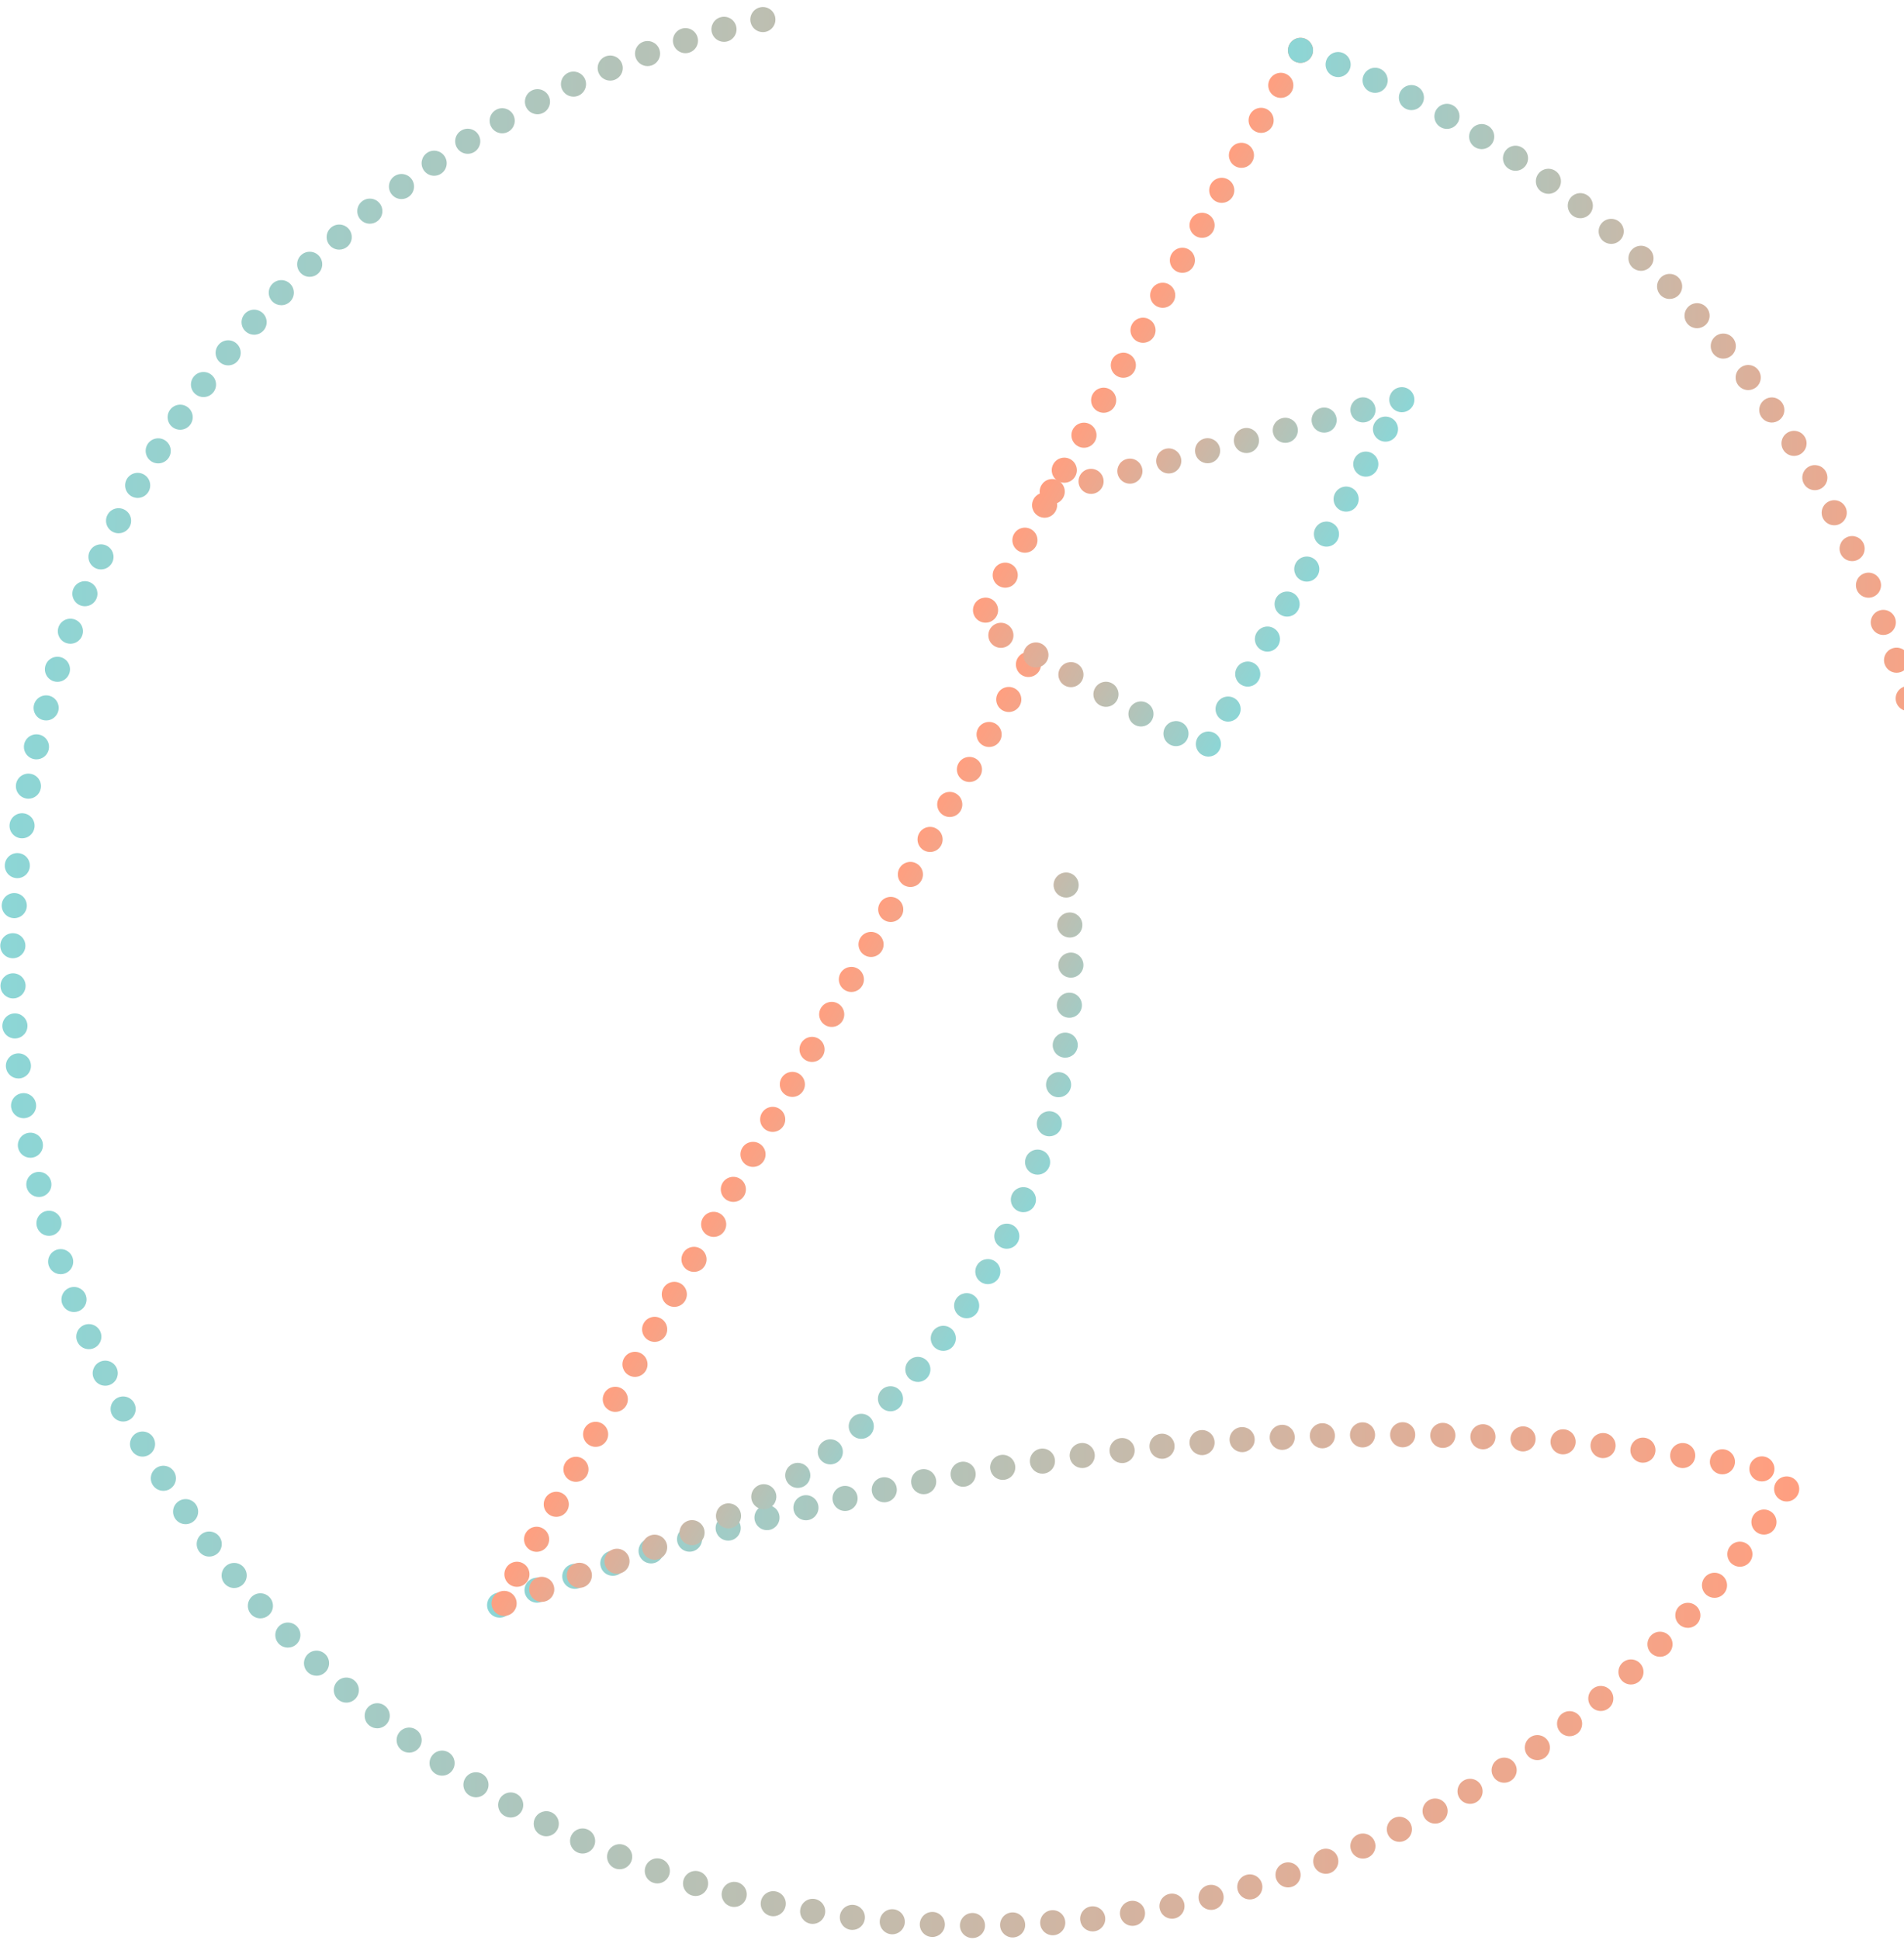 <svg width="219" height="223" viewBox="0 0 219 223" fill="none" xmlns="http://www.w3.org/2000/svg">
<g clip-path="url(#clip0_1233_2060)">
<path d="M56.143 185.104C55.826 184.375 56.161 183.524 56.891 183.207C57.625 182.892 58.474 183.227 58.791 183.957C59.109 184.686 58.774 185.537 58.043 185.854C57.856 185.935 57.659 185.972 57.469 185.972C56.911 185.972 56.38 185.649 56.143 185.104ZM60.423 183.328C60.14 182.581 60.515 181.75 61.26 181.468C62.005 181.182 62.839 181.557 63.122 182.301C63.405 183.045 63.033 183.879 62.285 184.161C62.117 184.225 61.944 184.257 61.774 184.257C61.191 184.257 60.642 183.902 60.423 183.328ZM64.754 181.704C64.488 180.954 64.881 180.13 65.635 179.864H65.632C66.385 179.599 67.211 179.991 67.477 180.741C67.742 181.491 67.35 182.316 66.599 182.581C66.44 182.639 66.275 182.665 66.117 182.665C65.522 182.665 64.965 182.295 64.754 181.704ZM69.12 180.176C68.868 179.42 69.276 178.604 70.032 178.353C70.786 178.102 71.606 178.509 71.857 179.264C72.108 180.02 71.701 180.836 70.945 181.087C70.791 181.139 70.638 181.162 70.488 181.162C69.882 181.162 69.319 180.781 69.117 180.176H69.12ZM73.511 178.731C73.275 177.97 73.696 177.162 74.456 176.923C75.215 176.683 76.026 177.107 76.266 177.866C76.503 178.627 76.081 179.435 75.319 179.674C75.175 179.72 75.03 179.74 74.886 179.74C74.274 179.74 73.702 179.345 73.509 178.731H73.511ZM77.929 177.361C77.704 176.597 78.14 175.795 78.902 175.567C79.668 175.342 80.47 175.778 80.695 176.542C80.924 177.303 80.488 178.108 79.722 178.333C79.587 178.373 79.448 178.393 79.312 178.393C78.689 178.393 78.114 177.987 77.929 177.361ZM82.365 176.063C82.151 175.296 82.601 174.5 83.369 174.287C84.137 174.073 84.934 174.52 85.148 175.287C85.362 176.055 84.911 176.851 84.146 177.064C84.013 177.099 83.883 177.116 83.756 177.116C83.124 177.116 82.543 176.701 82.365 176.063ZM86.823 174.835C86.621 174.065 87.083 173.277 87.853 173.076C88.624 172.874 89.416 173.335 89.618 174.105C89.817 174.875 89.358 175.662 88.587 175.864C88.463 175.896 88.341 175.913 88.22 175.913C87.579 175.913 86.993 175.484 86.823 174.835ZM91.298 173.678C91.108 172.905 91.581 172.124 92.358 171.933C93.132 171.743 93.911 172.216 94.102 172.989C94.293 173.762 93.819 174.543 93.045 174.734C92.93 174.763 92.814 174.777 92.699 174.777C92.052 174.777 91.46 174.336 91.298 173.678ZM95.791 172.588C95.612 171.812 96.097 171.039 96.874 170.861C97.654 170.682 98.427 171.169 98.606 171.945C98.783 172.721 98.297 173.494 97.521 173.672C97.414 173.696 97.304 173.71 97.197 173.71C96.539 173.71 95.944 173.257 95.791 172.588ZM100.301 171.57C100.134 170.791 100.631 170.024 101.41 169.86C102.19 169.693 102.958 170.189 103.122 170.967C103.29 171.746 102.793 172.513 102.014 172.678C101.913 172.701 101.812 172.712 101.71 172.712C101.043 172.712 100.446 172.248 100.301 171.57ZM104.823 170.618C104.67 169.837 105.178 169.078 105.961 168.926C106.743 168.77 107.503 169.277 107.656 170.062C107.812 170.84 107.301 171.599 106.518 171.755C106.426 171.772 106.33 171.781 106.238 171.781C105.562 171.781 104.959 171.305 104.823 170.618ZM109.362 169.739C109.218 168.954 109.738 168.205 110.523 168.063C111.308 167.919 112.059 168.441 112.201 169.223C112.345 170.007 111.822 170.757 111.04 170.898C110.95 170.915 110.867 170.924 110.78 170.924C110.096 170.924 109.486 170.434 109.362 169.739ZM202.385 170.287C201.602 170.137 201.088 169.381 201.239 168.6C201.386 167.818 202.145 167.305 202.928 167.455C203.71 167.605 204.224 168.36 204.074 169.142C203.941 169.831 203.335 170.313 202.656 170.313C202.567 170.313 202.477 170.304 202.385 170.287ZM113.91 168.928C113.78 168.141 114.314 167.4 115.1 167.27C115.888 167.14 116.63 167.671 116.76 168.458C116.89 169.243 116.359 169.984 115.57 170.114C115.492 170.128 115.412 170.134 115.334 170.134C114.641 170.134 114.028 169.632 113.91 168.928ZM197.872 169.476C197.086 169.344 196.558 168.6 196.691 167.815C196.824 167.028 197.569 166.5 198.354 166.633C199.139 166.765 199.671 167.509 199.538 168.294C199.419 168.998 198.807 169.497 198.114 169.497C198.036 169.497 197.955 169.488 197.875 169.476H197.872ZM118.472 168.19C118.357 167.4 118.9 166.667 119.688 166.549C120.476 166.431 121.212 166.976 121.328 167.763C121.446 168.551 120.903 169.286 120.115 169.401C120.043 169.413 119.971 169.419 119.902 169.419C119.197 169.419 118.579 168.905 118.472 168.19ZM193.338 168.761C192.547 168.646 192.002 167.916 192.117 167.126C192.233 166.339 192.966 165.794 193.754 165.909C194.545 166.024 195.091 166.757 194.976 167.544C194.869 168.262 194.251 168.778 193.549 168.778C193.477 168.778 193.408 168.773 193.336 168.761H193.338ZM123.046 167.521C122.942 166.731 123.496 166.007 124.288 165.903C125.079 165.796 125.803 166.353 125.91 167.14C126.014 167.931 125.457 168.654 124.669 168.761C124.602 168.77 124.539 168.773 124.475 168.773C123.765 168.773 123.144 168.245 123.046 167.521ZM127.628 166.927C127.539 166.137 128.105 165.422 128.896 165.329C129.69 165.237 130.406 165.802 130.499 166.595C130.591 167.385 130.022 168.101 129.231 168.193C129.173 168.199 129.118 168.202 129.063 168.202C128.339 168.202 127.715 167.662 127.628 166.927ZM188.794 168.147C188.002 168.049 187.442 167.328 187.54 166.538C187.639 165.747 188.36 165.185 189.152 165.286C189.943 165.384 190.506 166.105 190.405 166.895C190.315 167.625 189.692 168.158 188.975 168.158C188.915 168.158 188.854 168.153 188.794 168.147ZM132.222 166.408C132.141 165.615 132.722 164.908 133.516 164.83C134.31 164.752 135.015 165.329 135.095 166.122C135.173 166.915 134.596 167.622 133.802 167.7C133.753 167.706 133.704 167.708 133.657 167.708C132.924 167.708 132.295 167.152 132.222 166.408ZM184.234 167.625C183.443 167.541 182.866 166.835 182.949 166.042C183.03 165.248 183.74 164.675 184.535 164.755C185.329 164.839 185.903 165.548 185.822 166.339C185.744 167.083 185.115 167.633 184.384 167.633C184.335 167.633 184.286 167.631 184.234 167.625ZM136.822 165.964C136.756 165.171 137.348 164.476 138.142 164.409C138.936 164.343 139.634 164.934 139.701 165.727C139.764 166.52 139.175 167.218 138.381 167.282C138.341 167.287 138.3 167.287 138.26 167.287C137.515 167.287 136.886 166.716 136.822 165.964ZM179.666 167.198C178.872 167.132 178.283 166.434 178.35 165.641C178.416 164.845 179.112 164.256 179.909 164.323C180.706 164.389 181.295 165.087 181.228 165.88C181.165 166.633 180.535 167.201 179.79 167.201C179.75 167.201 179.71 167.201 179.669 167.198H179.666ZM141.428 165.597C141.376 164.804 141.979 164.118 142.776 164.066C143.573 164.011 144.26 164.614 144.312 165.41C144.364 166.203 143.764 166.889 142.967 166.941C142.935 166.941 142.903 166.941 142.871 166.941C142.115 166.941 141.482 166.359 141.43 165.595L141.428 165.597ZM175.09 166.861C174.296 166.812 173.689 166.125 173.741 165.332C173.79 164.536 174.478 163.933 175.272 163.982C176.069 164.034 176.672 164.718 176.623 165.514C176.574 166.278 175.939 166.863 175.182 166.863C175.15 166.863 175.121 166.863 175.09 166.861ZM146.042 165.312C146.001 164.516 146.616 163.838 147.413 163.801C148.21 163.763 148.886 164.378 148.923 165.173C148.964 165.967 148.349 166.644 147.552 166.682C147.529 166.685 147.506 166.685 147.483 166.685C146.717 166.685 146.079 166.082 146.042 165.312ZM170.507 166.615C169.71 166.581 169.092 165.906 169.127 165.113C169.162 164.317 169.837 163.7 170.634 163.734C171.431 163.769 172.046 164.441 172.012 165.24C171.98 166.013 171.339 166.618 170.571 166.618C170.551 166.618 170.527 166.615 170.507 166.615ZM150.656 165.104C150.633 164.308 151.259 163.642 152.056 163.619C152.853 163.596 153.52 164.219 153.543 165.015C153.566 165.811 152.943 166.477 152.146 166.503H152.1C151.323 166.503 150.682 165.886 150.656 165.104ZM165.919 166.46C165.122 166.44 164.493 165.776 164.513 164.98C164.533 164.184 165.194 163.556 165.991 163.576C166.788 163.596 167.418 164.256 167.397 165.052C167.377 165.837 166.736 166.46 165.954 166.46H165.919ZM155.276 164.98C155.267 164.181 155.905 163.53 156.702 163.518C157.499 163.509 158.155 164.147 158.163 164.943C158.172 165.739 157.534 166.393 156.737 166.402H156.72C155.931 166.402 155.287 165.77 155.276 164.98ZM161.328 166.388C160.531 166.385 159.89 165.733 159.893 164.937C159.899 164.141 160.548 163.498 161.345 163.504C162.142 163.509 162.786 164.158 162.78 164.954C162.78 165.747 162.131 166.388 161.337 166.388H161.328Z" fill="url(#paint0_linear_1233_2060)"/>
<path d="M56.633 184.839C56.353 184.092 56.732 183.262 57.479 182.985C58.227 182.705 59.059 183.083 59.336 183.83C59.616 184.577 59.238 185.407 58.49 185.684C58.322 185.748 58.152 185.776 57.985 185.776C57.399 185.776 56.85 185.419 56.633 184.839ZM60.959 183.224C60.682 182.477 61.06 181.647 61.808 181.37C62.556 181.09 63.387 181.471 63.664 182.215C63.944 182.962 63.566 183.792 62.818 184.069C62.651 184.133 62.48 184.161 62.313 184.161C61.727 184.161 61.175 183.804 60.959 183.224ZM65.287 181.609C65.01 180.862 65.388 180.032 66.136 179.755C66.881 179.475 67.713 179.853 67.993 180.6C68.273 181.347 67.892 182.177 67.147 182.454C66.979 182.518 66.809 182.546 66.641 182.546C66.055 182.546 65.504 182.189 65.287 181.609ZM58.75 182.244C58.057 181.854 57.809 180.975 58.198 180.28C58.591 179.587 59.472 179.339 60.165 179.729C60.861 180.118 61.109 180.998 60.716 181.693C60.451 182.163 59.963 182.428 59.457 182.428C59.218 182.428 58.975 182.37 58.75 182.244ZM69.615 179.994C69.335 179.247 69.716 178.417 70.462 178.14C71.209 177.86 72.041 178.238 72.321 178.985C72.598 179.732 72.22 180.562 71.472 180.839C71.308 180.903 71.137 180.931 70.967 180.931C70.383 180.931 69.832 180.574 69.615 179.994ZM73.944 178.379C73.664 177.632 74.042 176.802 74.79 176.525C75.538 176.245 76.369 176.623 76.649 177.37C76.927 178.117 76.548 178.947 75.8 179.227C75.636 179.288 75.465 179.316 75.295 179.316C74.712 179.316 74.16 178.959 73.944 178.379ZM61.014 178.22C60.318 177.831 60.072 176.952 60.462 176.257C60.852 175.564 61.733 175.316 62.428 175.706C63.124 176.095 63.37 176.975 62.98 177.67C62.714 178.14 62.224 178.405 61.718 178.405C61.481 178.405 61.239 178.347 61.014 178.22ZM78.269 176.761C77.96 176.029 78.304 175.184 79.04 174.872C79.773 174.564 80.62 174.907 80.931 175.639C81.24 176.375 80.897 177.22 80.163 177.528C79.978 177.606 79.788 177.644 79.6 177.644C79.037 177.644 78.503 177.312 78.269 176.761ZM82.502 174.915C82.147 174.203 82.433 173.338 83.146 172.98C83.859 172.626 84.728 172.914 85.084 173.623C85.442 174.336 85.153 175.204 84.44 175.559C84.232 175.662 84.012 175.711 83.796 175.711C83.264 175.711 82.756 175.42 82.502 174.915ZM63.277 174.197C62.582 173.808 62.333 172.928 62.726 172.233C63.116 171.541 63.996 171.293 64.692 171.683C65.388 172.075 65.634 172.952 65.244 173.647C64.978 174.117 64.487 174.382 63.982 174.382C63.742 174.382 63.5 174.324 63.277 174.197ZM86.608 172.802C86.204 172.112 86.438 171.23 87.125 170.826C87.812 170.425 88.696 170.656 89.1 171.345C89.501 172.032 89.27 172.914 88.583 173.318C88.352 173.45 88.104 173.514 87.856 173.514C87.359 173.514 86.877 173.257 86.608 172.802ZM90.567 170.422C90.119 169.765 90.293 168.868 90.954 168.421C91.615 167.977 92.513 168.15 92.961 168.81C93.405 169.471 93.232 170.365 92.571 170.812C92.323 170.979 92.042 171.057 91.765 171.057C91.3 171.057 90.844 170.835 90.567 170.422ZM65.541 170.174C64.845 169.785 64.597 168.905 64.99 168.21C65.379 167.518 66.26 167.27 66.953 167.662C67.649 168.052 67.897 168.928 67.508 169.623C67.242 170.096 66.751 170.359 66.246 170.359C66.006 170.359 65.763 170.301 65.541 170.174ZM94.361 167.795C93.876 167.166 93.991 166.261 94.621 165.773C95.25 165.283 96.157 165.398 96.645 166.03C97.133 166.659 97.017 167.564 96.388 168.052C96.125 168.256 95.813 168.354 95.504 168.354C95.074 168.354 94.647 168.161 94.361 167.795ZM67.802 166.151C67.109 165.762 66.861 164.882 67.251 164.187C67.64 163.495 68.521 163.247 69.217 163.639C69.913 164.029 70.158 164.905 69.769 165.6C69.503 166.073 69.015 166.336 68.51 166.336C68.27 166.336 68.027 166.278 67.802 166.151ZM97.982 164.925C97.454 164.329 97.511 163.417 98.109 162.892C98.707 162.365 99.616 162.419 100.145 163.019C100.673 163.616 100.618 164.528 100.018 165.052C99.746 165.295 99.403 165.413 99.065 165.413C98.663 165.413 98.268 165.249 97.982 164.925ZM70.066 162.128C69.37 161.739 69.125 160.859 69.514 160.164C69.904 159.472 70.785 159.224 71.481 159.616C72.177 160.005 72.422 160.885 72.032 161.577C71.767 162.05 71.279 162.316 70.773 162.316C70.534 162.316 70.291 162.255 70.066 162.128ZM101.406 161.831C100.843 161.269 100.84 160.354 101.401 159.792C101.964 159.227 102.879 159.224 103.442 159.786C104.008 160.346 104.011 161.26 103.448 161.825C103.168 162.108 102.795 162.249 102.426 162.249C102.056 162.249 101.689 162.111 101.406 161.831ZM104.626 158.52C104.025 157.995 103.962 157.084 104.487 156.484C105.013 155.884 105.922 155.824 106.523 156.346C107.124 156.871 107.187 157.782 106.662 158.382C106.376 158.708 105.977 158.875 105.573 158.875C105.238 158.875 104.897 158.757 104.626 158.52ZM72.33 158.108C71.634 157.716 71.385 156.836 71.778 156.144C72.168 155.449 73.049 155.201 73.742 155.593C74.438 155.982 74.686 156.862 74.296 157.557C74.03 158.027 73.54 158.292 73.034 158.292C72.794 158.292 72.552 158.232 72.33 158.108ZM107.62 155.005C106.988 154.523 106.867 153.618 107.352 152.986C107.837 152.352 108.743 152.233 109.376 152.715C110.008 153.199 110.129 154.105 109.644 154.737C109.361 155.109 108.931 155.302 108.498 155.302C108.192 155.302 107.883 155.207 107.62 155.005ZM74.591 154.085C73.897 153.693 73.649 152.816 74.039 152.121C74.432 151.426 75.312 151.178 76.005 151.57C76.701 151.959 76.95 152.839 76.557 153.534C76.291 154.004 75.803 154.269 75.298 154.269C75.058 154.269 74.816 154.209 74.591 154.085ZM110.384 151.308C109.722 150.863 109.543 149.969 109.985 149.306C110.427 148.646 111.322 148.464 111.986 148.908C112.65 149.349 112.829 150.246 112.387 150.907C112.107 151.325 111.651 151.55 111.183 151.55C110.909 151.55 110.629 151.472 110.384 151.308ZM76.854 150.062C76.158 149.669 75.913 148.793 76.303 148.098C76.693 147.403 77.573 147.158 78.269 147.547C78.965 147.936 79.21 148.816 78.821 149.511C78.555 149.981 78.064 150.246 77.562 150.246C77.322 150.246 77.079 150.186 76.854 150.062ZM112.901 147.437C112.211 147.039 111.975 146.157 112.373 145.468C112.771 144.778 113.655 144.542 114.345 144.94C115.035 145.338 115.272 146.217 114.874 146.91C114.605 147.371 114.12 147.631 113.62 147.631C113.378 147.631 113.13 147.567 112.901 147.437ZM79.118 146.039C78.422 145.649 78.174 144.77 78.567 144.075C78.956 143.38 79.837 143.134 80.533 143.524C81.226 143.913 81.474 144.793 81.084 145.488C80.819 145.958 80.328 146.223 79.823 146.223C79.583 146.223 79.34 146.163 79.118 146.039ZM115.162 143.411C114.449 143.059 114.155 142.194 114.507 141.479C114.862 140.767 115.728 140.473 116.441 140.827C117.158 141.179 117.449 142.044 117.097 142.757C116.846 143.264 116.335 143.561 115.8 143.561C115.587 143.561 115.367 143.512 115.162 143.411ZM81.382 142.015C80.686 141.626 80.438 140.747 80.828 140.052C81.22 139.356 82.101 139.111 82.794 139.501C83.49 139.89 83.738 140.77 83.345 141.465C83.083 141.935 82.592 142.2 82.086 142.2C81.847 142.2 81.604 142.139 81.382 142.015ZM117.158 139.25C116.421 138.944 116.072 138.099 116.378 137.364C116.684 136.628 117.53 136.282 118.266 136.588C119.003 136.894 119.352 137.736 119.046 138.471C118.815 139.028 118.278 139.359 117.712 139.359C117.527 139.359 117.339 139.325 117.158 139.25ZM83.643 137.992C82.947 137.603 82.701 136.723 83.091 136.028C83.481 135.333 84.362 135.088 85.058 135.478C85.754 135.867 85.999 136.747 85.609 137.442C85.344 137.912 84.856 138.177 84.35 138.177C84.111 138.177 83.868 138.116 83.643 137.992ZM118.878 134.967C118.125 134.71 117.723 133.891 117.98 133.139C118.237 132.383 119.057 131.982 119.814 132.239C120.568 132.496 120.969 133.315 120.712 134.07C120.507 134.667 119.947 135.045 119.346 135.045C119.19 135.045 119.034 135.022 118.878 134.967ZM85.906 133.969C85.211 133.58 84.962 132.7 85.355 132.005C85.745 131.31 86.626 131.065 87.321 131.454C88.017 131.844 88.263 132.723 87.873 133.418C87.607 133.889 87.116 134.154 86.611 134.154C86.371 134.154 86.129 134.096 85.906 133.969ZM120.319 130.584C119.551 130.376 119.095 129.583 119.303 128.816C119.511 128.046 120.305 127.593 121.073 127.801C121.844 128.008 122.3 128.798 122.089 129.568C121.916 130.212 121.333 130.633 120.698 130.633C120.573 130.633 120.446 130.618 120.319 130.584ZM88.17 129.946C87.474 129.557 87.226 128.677 87.619 127.982C88.009 127.287 88.889 127.042 89.582 127.431C90.278 127.821 90.526 128.7 90.137 129.395C89.871 129.865 89.38 130.131 88.875 130.131C88.635 130.131 88.393 130.073 88.17 129.946ZM121.471 126.116C120.692 125.958 120.187 125.196 120.345 124.415C120.501 123.636 121.264 123.131 122.046 123.287C122.826 123.446 123.331 124.207 123.175 124.989C123.036 125.672 122.433 126.145 121.76 126.145C121.665 126.145 121.57 126.134 121.471 126.116ZM90.431 125.923C89.738 125.534 89.49 124.654 89.88 123.959C90.272 123.267 91.15 123.019 91.846 123.408C92.542 123.801 92.787 124.677 92.397 125.372C92.132 125.842 91.641 126.108 91.139 126.108C90.899 126.108 90.656 126.05 90.431 125.923ZM92.695 121.9C91.999 121.511 91.754 120.631 92.143 119.936C92.533 119.244 93.414 118.996 94.11 119.385C94.806 119.777 95.051 120.654 94.661 121.349C94.396 121.822 93.905 122.085 93.4 122.085C93.16 122.085 92.917 122.027 92.695 121.9ZM122.335 121.583C121.544 121.476 120.989 120.749 121.096 119.959C121.203 119.169 121.931 118.618 122.719 118.725C123.51 118.831 124.061 119.558 123.955 120.346C123.856 121.069 123.239 121.594 122.525 121.594C122.462 121.594 122.395 121.591 122.332 121.583H122.335ZM94.959 117.877C94.263 117.488 94.014 116.608 94.407 115.913C94.797 115.221 95.678 114.973 96.371 115.362C97.067 115.754 97.315 116.631 96.925 117.326C96.659 117.799 96.169 118.061 95.663 118.061C95.424 118.061 95.181 118.004 94.959 117.877ZM122.901 117.003C122.104 116.945 121.503 116.256 121.561 115.463C121.616 114.667 122.306 114.07 123.103 114.125C123.897 114.183 124.497 114.869 124.44 115.665C124.388 116.426 123.753 117.006 123.002 117.006C122.967 117.006 122.932 117.006 122.901 117.003ZM97.22 113.854C96.527 113.464 96.278 112.585 96.668 111.89C97.061 111.198 97.939 110.95 98.635 111.342C99.33 111.731 99.576 112.611 99.186 113.303C98.92 113.776 98.432 114.041 97.927 114.041C97.687 114.041 97.445 113.981 97.22 113.854ZM123.166 112.395C122.369 112.395 121.726 111.743 121.731 110.947C121.734 110.151 122.387 109.508 123.184 109.511C123.981 109.516 124.622 110.165 124.619 110.961C124.613 111.754 123.969 112.395 123.175 112.395H123.166ZM99.483 109.834C98.787 109.441 98.542 108.562 98.932 107.87C99.322 107.175 100.202 106.927 100.898 107.319C101.594 107.708 101.84 108.588 101.45 109.28C101.184 109.753 100.693 110.018 100.188 110.018C99.948 110.018 99.706 109.958 99.483 109.834ZM121.607 106.428C121.561 105.632 122.167 104.948 122.964 104.902C123.761 104.853 124.443 105.462 124.492 106.255C124.538 107.051 123.932 107.734 123.135 107.78C123.106 107.783 123.077 107.783 123.048 107.783C122.291 107.783 121.653 107.192 121.607 106.428ZM101.747 105.81C101.051 105.418 100.803 104.539 101.196 103.847C101.585 103.151 102.466 102.903 103.162 103.296C103.855 103.685 104.103 104.565 103.714 105.257C103.448 105.73 102.957 105.995 102.452 105.995C102.212 105.995 101.969 105.934 101.747 105.81ZM121.194 101.926C121.096 101.136 121.656 100.415 122.447 100.317C123.239 100.219 123.96 100.778 124.059 101.568C124.157 102.358 123.597 103.079 122.805 103.177C122.745 103.186 122.684 103.189 122.624 103.189C121.907 103.189 121.284 102.655 121.194 101.926ZM104.008 101.787C103.315 101.395 103.067 100.516 103.457 99.823C103.849 99.128 104.73 98.88 105.423 99.273C106.119 99.662 106.364 100.542 105.974 101.234C105.709 101.707 105.221 101.972 104.715 101.972C104.476 101.972 104.233 101.911 104.008 101.787ZM106.272 97.764C105.576 97.372 105.33 96.493 105.72 95.8C106.11 95.105 106.991 94.857 107.687 95.249C108.383 95.639 108.628 96.518 108.238 97.211C107.973 97.683 107.482 97.949 106.979 97.949C106.74 97.949 106.497 97.888 106.272 97.764ZM108.536 93.741C107.84 93.349 107.594 92.469 107.984 91.777C108.374 91.082 109.255 90.834 109.95 91.226C110.643 91.616 110.892 92.495 110.502 93.19C110.236 93.66 109.745 93.926 109.24 93.926C109 93.926 108.758 93.865 108.536 93.741ZM110.799 89.718C110.103 89.326 109.855 88.449 110.248 87.754C110.638 87.059 111.518 86.814 112.211 87.203C112.907 87.593 113.156 88.472 112.766 89.167C112.5 89.637 112.009 89.903 111.504 89.903C111.264 89.903 111.022 89.842 110.799 89.718ZM113.06 85.695C112.367 85.303 112.119 84.426 112.509 83.731C112.901 83.036 113.779 82.791 114.475 83.18C115.171 83.57 115.416 84.449 115.027 85.144C114.761 85.614 114.27 85.88 113.768 85.88C113.528 85.88 113.285 85.819 113.06 85.695ZM115.324 81.672C114.628 81.283 114.383 80.403 114.773 79.708C115.162 79.013 116.043 78.768 116.739 79.157C117.435 79.546 117.68 80.426 117.29 81.121C117.025 81.591 116.534 81.856 116.029 81.856C115.789 81.856 115.546 81.796 115.324 81.672ZM117.588 77.649C116.892 77.26 116.644 76.38 117.036 75.685C117.426 74.99 118.307 74.745 119 75.134C119.696 75.526 119.944 76.403 119.554 77.098C119.288 77.568 118.798 77.833 118.292 77.833C118.053 77.833 117.81 77.776 117.588 77.649Z" fill="url(#paint1_linear_1233_2060)"/>
<path d="M138.286 86.797C137.59 86.407 137.344 85.528 137.734 84.833C138.124 84.138 139.005 83.892 139.7 84.282C140.396 84.671 140.642 85.551 140.252 86.246C139.986 86.716 139.495 86.981 138.993 86.981C138.753 86.981 138.511 86.924 138.286 86.797ZM134.555 85.597C133.862 85.208 133.614 84.328 134.004 83.633C134.396 82.938 135.277 82.693 135.97 83.082C136.666 83.471 136.911 84.351 136.521 85.046C136.256 85.516 135.768 85.781 135.262 85.781C135.023 85.781 134.78 85.721 134.555 85.597ZM130.527 83.336C129.834 82.947 129.586 82.067 129.975 81.375C130.368 80.68 131.249 80.432 131.942 80.824C132.638 81.213 132.883 82.093 132.493 82.785C132.231 83.258 131.74 83.52 131.234 83.52C130.995 83.52 130.752 83.463 130.527 83.336ZM140.549 82.773C139.854 82.384 139.608 81.505 139.998 80.809C140.388 80.117 141.268 79.869 141.964 80.259C142.657 80.651 142.906 81.528 142.516 82.223C142.25 82.693 141.759 82.958 141.254 82.958C141.014 82.958 140.772 82.9 140.549 82.773ZM126.499 81.075C125.806 80.686 125.558 79.806 125.95 79.114C126.34 78.419 127.221 78.171 127.914 78.563C128.61 78.952 128.858 79.832 128.468 80.527C128.203 80.997 127.712 81.262 127.206 81.262C126.967 81.262 126.724 81.202 126.499 81.075ZM122.474 78.817C121.778 78.427 121.53 77.548 121.922 76.853C122.312 76.158 123.193 75.913 123.886 76.302C124.582 76.691 124.83 77.571 124.437 78.266C124.175 78.736 123.684 79.001 123.178 79.001C122.939 79.001 122.696 78.941 122.474 78.817ZM142.813 78.75C142.117 78.361 141.869 77.481 142.259 76.786C142.651 76.094 143.532 75.846 144.225 76.236C144.921 76.628 145.169 77.504 144.777 78.2C144.514 78.67 144.023 78.935 143.518 78.935C143.278 78.935 143.036 78.877 142.813 78.75ZM118.446 76.556C117.75 76.166 117.502 75.287 117.894 74.592C118.284 73.9 119.165 73.652 119.858 74.041C120.554 74.433 120.802 75.31 120.409 76.005C120.147 76.478 119.656 76.74 119.15 76.74C118.911 76.74 118.668 76.683 118.446 76.556ZM145.074 74.727C144.378 74.338 144.133 73.458 144.523 72.763C144.915 72.071 145.793 71.823 146.489 72.213C147.185 72.605 147.43 73.484 147.04 74.177C146.775 74.647 146.287 74.912 145.781 74.912C145.542 74.912 145.299 74.854 145.074 74.727ZM114.418 74.295C113.722 73.905 113.474 73.026 113.866 72.334C114.256 71.639 115.137 71.391 115.833 71.783C116.526 72.172 116.774 73.052 116.384 73.747C116.119 74.217 115.628 74.482 115.122 74.482C114.883 74.482 114.64 74.422 114.418 74.295ZM112.651 71.402C111.955 71.013 111.709 70.133 112.099 69.438C112.492 68.743 113.37 68.498 114.066 68.887C114.761 69.279 115.01 70.159 114.617 70.851C114.351 71.321 113.863 71.587 113.358 71.587C113.118 71.587 112.876 71.529 112.651 71.402ZM147.338 70.704C146.642 70.315 146.397 69.435 146.786 68.743C147.176 68.048 148.057 67.8 148.753 68.189C149.449 68.582 149.694 69.461 149.304 70.153C149.039 70.626 148.548 70.889 148.042 70.889C147.803 70.889 147.56 70.831 147.338 70.704ZM114.914 67.379C114.221 66.99 113.973 66.11 114.366 65.415C114.756 64.723 115.636 64.475 116.329 64.867C117.025 65.256 117.274 66.136 116.881 66.828C116.618 67.301 116.127 67.567 115.622 67.567C115.382 67.567 115.14 67.506 114.914 67.379ZM149.602 66.681C148.906 66.292 148.657 65.412 149.05 64.72C149.44 64.025 150.321 63.777 151.014 64.166C151.709 64.558 151.958 65.435 151.565 66.13C151.302 66.603 150.811 66.866 150.306 66.866C150.066 66.866 149.824 66.808 149.602 66.681ZM117.178 63.359C116.485 62.967 116.237 62.087 116.63 61.395C117.019 60.7 117.9 60.455 118.593 60.844C119.289 61.233 119.537 62.113 119.145 62.808C118.882 63.278 118.391 63.543 117.886 63.543C117.646 63.543 117.403 63.483 117.178 63.359ZM151.862 62.658C151.17 62.269 150.921 61.389 151.311 60.694C151.704 60.002 152.584 59.754 153.277 60.146C153.973 60.535 154.222 61.415 153.829 62.11C153.566 62.58 153.075 62.846 152.57 62.846C152.33 62.846 152.088 62.785 151.862 62.658ZM119.445 59.336C118.749 58.946 118.501 58.067 118.893 57.372C119.283 56.677 120.164 56.432 120.86 56.821C121.553 57.21 121.801 58.09 121.408 58.785C121.146 59.255 120.655 59.52 120.149 59.52C119.91 59.52 119.667 59.46 119.445 59.336ZM154.126 58.638C153.43 58.246 153.185 57.369 153.575 56.674C153.965 55.979 154.845 55.731 155.541 56.123C156.237 56.512 156.482 57.392 156.093 58.087C155.827 58.557 155.336 58.822 154.831 58.822C154.594 58.822 154.349 58.762 154.126 58.638ZM121.709 55.313C121.013 54.923 120.767 54.044 121.157 53.349C121.547 52.657 122.428 52.408 123.124 52.798C123.819 53.19 124.065 54.07 123.675 54.762C123.409 55.235 122.919 55.497 122.413 55.497C122.174 55.497 121.931 55.44 121.709 55.313ZM156.39 54.615C155.694 54.222 155.446 53.346 155.839 52.651C156.228 51.956 157.109 51.711 157.802 52.1C158.498 52.489 158.746 53.369 158.356 54.061C158.091 54.534 157.6 54.799 157.095 54.799C156.855 54.799 156.612 54.739 156.39 54.615ZM123.972 51.289C123.277 50.9 123.031 50.021 123.421 49.328C123.811 48.633 124.691 48.385 125.387 48.778C126.083 49.167 126.329 50.047 125.939 50.742C125.673 51.212 125.182 51.477 124.68 51.477C124.44 51.477 124.195 51.416 123.972 51.289ZM158.651 50.592C157.958 50.199 157.71 49.32 158.102 48.628C158.492 47.933 159.373 47.685 160.066 48.077C160.762 48.466 161.01 49.346 160.617 50.041C160.352 50.511 159.864 50.776 159.358 50.776C159.119 50.776 158.876 50.716 158.651 50.592ZM126.236 47.269C125.54 46.877 125.295 46 125.685 45.305C126.075 44.61 126.955 44.365 127.651 44.755C128.347 45.147 128.592 46.023 128.203 46.718C127.937 47.189 127.446 47.454 126.944 47.454C126.704 47.454 126.459 47.393 126.236 47.269ZM128.5 43.246C127.804 42.857 127.559 41.977 127.948 41.282C128.341 40.59 129.219 40.342 129.915 40.734C130.611 41.124 130.856 42.003 130.466 42.695C130.201 43.168 129.71 43.431 129.205 43.431C128.965 43.431 128.722 43.373 128.5 43.246ZM130.764 39.226C130.071 38.834 129.822 37.954 130.212 37.262C130.605 36.567 131.486 36.319 132.179 36.711C132.875 37.1 133.12 37.98 132.73 38.675C132.464 39.145 131.974 39.411 131.471 39.411C131.232 39.411 130.989 39.35 130.764 39.226ZM133.028 35.203C132.335 34.814 132.086 33.934 132.479 33.239C132.869 32.544 133.749 32.299 134.442 32.688C135.138 33.077 135.387 33.957 134.994 34.652C134.728 35.122 134.24 35.388 133.735 35.388C133.495 35.388 133.253 35.327 133.028 35.203ZM135.291 31.18C134.598 30.791 134.35 29.911 134.743 29.216C135.133 28.521 136.013 28.276 136.709 28.665C137.402 29.057 137.65 29.937 137.258 30.629C136.992 31.102 136.504 31.364 135.999 31.364C135.759 31.364 135.517 31.307 135.291 31.18ZM137.558 27.157C136.862 26.767 136.614 25.888 137.006 25.193C137.396 24.501 138.277 24.253 138.973 24.645C139.666 25.034 139.914 25.914 139.524 26.606C139.259 27.079 138.768 27.344 138.263 27.344C138.023 27.344 137.78 27.284 137.558 27.157ZM139.822 23.137C139.126 22.744 138.878 21.865 139.27 21.172C139.66 20.477 140.541 20.232 141.237 20.622C141.932 21.011 142.178 21.891 141.788 22.586C141.522 23.056 141.032 23.321 140.526 23.321C140.287 23.321 140.044 23.261 139.822 23.137ZM142.086 19.113C141.39 18.724 141.141 17.845 141.534 17.149C141.924 16.454 142.805 16.209 143.5 16.599C144.193 16.991 144.442 17.867 144.049 18.563C143.786 19.033 143.295 19.298 142.79 19.298C142.55 19.298 142.308 19.237 142.086 19.113ZM144.349 15.09C143.653 14.701 143.408 13.821 143.798 13.126C144.188 12.434 145.068 12.186 145.764 12.578C146.457 12.968 146.705 13.847 146.316 14.542C146.05 15.012 145.559 15.278 145.054 15.278C144.814 15.278 144.572 15.217 144.349 15.09ZM146.613 11.07C145.917 10.678 145.672 9.798 146.062 9.106C146.454 8.411 147.332 8.163 148.028 8.555C148.724 8.945 148.969 9.824 148.579 10.519C148.314 10.989 147.823 11.255 147.321 11.255C147.081 11.255 146.838 11.194 146.613 11.07ZM148.877 7.047C148.181 6.658 147.936 5.778 148.325 5.083C148.718 4.388 149.596 4.143 150.292 4.532C150.988 4.924 151.233 5.801 150.843 6.496C150.578 6.966 150.09 7.232 149.584 7.232C149.345 7.232 149.102 7.171 148.877 7.047Z" fill="url(#paint2_linear_1233_2060)"/>
<path d="M119.63 56.879C119.427 56.109 119.889 55.321 120.66 55.117C121.431 54.915 122.22 55.376 122.425 56.146C122.627 56.916 122.165 57.703 121.394 57.908C121.272 57.94 121.148 57.954 121.027 57.954C120.386 57.954 119.8 57.528 119.63 56.879ZM124.099 55.705C123.897 54.935 124.356 54.148 125.127 53.943C125.898 53.741 126.686 54.202 126.891 54.972C127.094 55.742 126.634 56.53 125.861 56.734C125.739 56.766 125.615 56.781 125.494 56.781C124.853 56.781 124.27 56.354 124.099 55.705ZM128.566 54.531C128.364 53.761 128.823 52.974 129.594 52.772C130.368 52.567 131.156 53.029 131.358 53.799C131.561 54.569 131.101 55.356 130.33 55.561C130.206 55.592 130.082 55.607 129.961 55.607C129.323 55.607 128.737 55.18 128.566 54.531ZM133.036 53.357C132.831 52.587 133.293 51.8 134.064 51.598C134.835 51.393 135.623 51.855 135.828 52.625C136.03 53.395 135.568 54.182 134.797 54.387C134.676 54.419 134.552 54.433 134.431 54.433C133.79 54.433 133.206 54.006 133.036 53.357ZM137.503 52.184C137.301 51.414 137.76 50.626 138.531 50.424C139.302 50.22 140.093 50.681 140.295 51.451C140.497 52.221 140.038 53.008 139.267 53.213C139.143 53.245 139.019 53.259 138.898 53.259C138.257 53.259 137.673 52.833 137.503 52.184ZM141.97 51.01C141.768 50.24 142.23 49.453 143.001 49.248C143.772 49.046 144.56 49.507 144.762 50.277C144.967 51.047 144.505 51.837 143.734 52.039C143.61 52.071 143.489 52.086 143.364 52.086C142.726 52.086 142.14 51.659 141.97 51.01ZM146.44 49.836C146.235 49.066 146.697 48.279 147.468 48.077C148.239 47.872 149.03 48.334 149.232 49.103C149.434 49.873 148.972 50.664 148.201 50.866C148.08 50.897 147.956 50.912 147.834 50.912C147.193 50.912 146.61 50.485 146.44 49.836ZM150.907 48.662C150.704 47.892 151.164 47.105 151.937 46.903C152.708 46.701 153.497 47.16 153.699 47.93C153.901 48.7 153.442 49.49 152.671 49.692C152.547 49.724 152.422 49.738 152.301 49.738C151.663 49.738 151.077 49.311 150.907 48.662ZM155.373 47.491C155.171 46.718 155.633 45.931 156.404 45.729C157.175 45.527 157.963 45.986 158.168 46.756C158.371 47.526 157.909 48.316 157.138 48.518C157.016 48.55 156.892 48.564 156.771 48.564C156.13 48.564 155.547 48.137 155.373 47.491ZM159.843 46.318C159.641 45.548 160.1 44.757 160.871 44.556C161.642 44.354 162.433 44.812 162.635 45.582C162.838 46.352 162.378 47.142 161.605 47.344C161.483 47.376 161.359 47.393 161.238 47.393C160.6 47.393 160.014 46.964 159.843 46.318Z" fill="url(#paint3_linear_1233_2060)"/>
<path d="M222.149 107.642C222.128 106.846 222.758 106.182 223.555 106.162C224.352 106.145 225.013 106.774 225.033 107.57C225.053 108.366 224.424 109.026 223.627 109.046H223.589C222.81 109.046 222.166 108.423 222.149 107.642ZM221.941 103.091C221.889 102.298 222.489 101.611 223.286 101.557C224.08 101.505 224.77 102.107 224.822 102.9C224.874 103.696 224.271 104.383 223.477 104.435C223.445 104.435 223.413 104.435 223.379 104.435C222.625 104.435 221.99 103.849 221.941 103.088V103.091ZM221.545 98.557C221.461 97.764 222.033 97.052 222.827 96.968C223.618 96.882 224.331 97.456 224.418 98.246C224.502 99.039 223.93 99.751 223.136 99.835C223.084 99.841 223.032 99.844 222.98 99.844C222.25 99.844 221.626 99.296 221.545 98.557ZM220.965 94.041C220.846 93.251 221.389 92.518 222.177 92.4C222.966 92.282 223.702 92.824 223.82 93.611C223.939 94.401 223.393 95.134 222.605 95.252C222.533 95.264 222.46 95.27 222.391 95.27C221.687 95.27 221.072 94.756 220.965 94.041ZM220.194 89.554C220.044 88.769 220.555 88.014 221.337 87.864C222.12 87.714 222.879 88.224 223.029 89.006C223.179 89.787 222.668 90.546 221.886 90.696C221.793 90.713 221.701 90.722 221.612 90.722C220.933 90.722 220.327 90.243 220.194 89.554ZM219.238 85.101C219.053 84.328 219.533 83.549 220.309 83.365C221.086 83.183 221.863 83.662 222.048 84.438C222.229 85.213 221.75 85.989 220.973 86.174C220.864 86.2 220.751 86.211 220.641 86.211C219.989 86.211 219.394 85.764 219.238 85.101ZM218.095 80.694C217.878 79.927 218.326 79.131 219.094 78.915C219.862 78.701 220.659 79.145 220.875 79.913C221.092 80.68 220.644 81.476 219.876 81.692C219.746 81.73 219.613 81.747 219.483 81.747C218.854 81.747 218.274 81.332 218.095 80.694ZM216.772 76.348C216.524 75.59 216.937 74.776 217.696 74.528C218.453 74.28 219.27 74.695 219.518 75.451C219.766 76.21 219.354 77.023 218.597 77.271C218.447 77.32 218.294 77.343 218.147 77.343C217.537 77.343 216.974 76.957 216.775 76.348H216.772ZM215.268 72.06C214.988 71.316 215.366 70.482 216.114 70.205C216.862 69.925 217.693 70.303 217.973 71.05C218.251 71.794 217.872 72.625 217.127 72.905C216.96 72.968 216.789 72.997 216.622 72.997C216.036 72.997 215.484 72.639 215.268 72.06ZM213.584 67.838C213.275 67.105 213.619 66.257 214.352 65.949C215.089 65.637 215.935 65.98 216.244 66.716C216.556 67.448 216.212 68.293 215.476 68.605C215.294 68.683 215.103 68.717 214.915 68.717C214.352 68.717 213.818 68.388 213.584 67.838ZM211.725 63.688C211.387 62.967 211.693 62.107 212.415 61.767C213.134 61.426 213.997 61.735 214.335 62.456C214.679 63.174 214.37 64.034 213.648 64.374C213.449 64.469 213.238 64.512 213.033 64.512C212.493 64.512 211.973 64.21 211.725 63.688ZM209.695 59.618C209.325 58.912 209.597 58.041 210.304 57.672C211.009 57.3 211.881 57.571 212.253 58.277C212.623 58.981 212.351 59.855 211.644 60.224C211.43 60.336 211.202 60.388 210.977 60.388C210.457 60.388 209.955 60.109 209.695 59.618ZM207.498 55.636C207.096 54.943 207.333 54.064 208.023 53.663C208.713 53.265 209.597 53.502 209.995 54.191C210.394 54.877 210.16 55.76 209.47 56.16C209.242 56.29 208.993 56.354 208.748 56.354C208.248 56.354 207.763 56.097 207.498 55.636ZM205.133 51.745C204.705 51.073 204.902 50.182 205.577 49.755C206.25 49.328 207.142 49.525 207.57 50.197C207.997 50.871 207.798 51.76 207.125 52.189C206.885 52.342 206.617 52.414 206.351 52.414C205.875 52.414 205.407 52.178 205.133 51.745ZM202.609 47.956C202.153 47.304 202.315 46.404 202.97 45.948C203.625 45.496 204.523 45.654 204.98 46.309C205.436 46.964 205.274 47.863 204.619 48.316C204.368 48.492 204.079 48.576 203.796 48.576C203.34 48.576 202.889 48.359 202.609 47.956ZM199.93 44.276C199.447 43.641 199.571 42.736 200.207 42.254C200.842 41.773 201.749 41.897 202.231 42.531C202.713 43.165 202.589 44.071 201.954 44.553C201.691 44.749 201.385 44.847 201.082 44.847C200.646 44.847 200.215 44.648 199.93 44.276ZM197.1 40.708C196.592 40.094 196.678 39.186 197.293 38.678C197.908 38.17 198.818 38.257 199.326 38.871C199.834 39.486 199.748 40.391 199.133 40.901C198.864 41.124 198.538 41.23 198.214 41.23C197.799 41.23 197.386 41.051 197.1 40.708ZM194.123 37.259C193.592 36.668 193.641 35.754 194.233 35.223C194.827 34.69 195.74 34.739 196.271 35.333C196.805 35.924 196.756 36.835 196.161 37.369C195.887 37.614 195.541 37.738 195.197 37.738C194.804 37.738 194.409 37.576 194.123 37.259ZM191.007 33.937C190.453 33.366 190.462 32.455 191.033 31.898C191.602 31.341 192.517 31.353 193.075 31.921C193.632 32.492 193.62 33.403 193.049 33.96C192.769 34.234 192.405 34.369 192.041 34.369C191.666 34.369 191.29 34.225 191.007 33.937ZM187.756 30.744C187.176 30.196 187.15 29.285 187.698 28.705C188.244 28.126 189.156 28.1 189.737 28.645C190.317 29.193 190.343 30.104 189.797 30.684C189.514 30.984 189.13 31.137 188.746 31.137C188.391 31.137 188.036 31.007 187.756 30.744ZM184.375 27.687C183.774 27.165 183.708 26.254 184.23 25.654C184.753 25.051 185.665 24.988 186.269 25.51C186.87 26.032 186.936 26.943 186.41 27.543C186.127 27.872 185.726 28.039 185.322 28.039C184.987 28.039 184.649 27.924 184.375 27.687ZM180.869 24.774C180.246 24.276 180.145 23.37 180.641 22.747C181.138 22.124 182.047 22.023 182.671 22.519C183.295 23.015 183.396 23.924 182.899 24.547C182.613 24.901 182.195 25.089 181.77 25.089C181.453 25.089 181.135 24.985 180.869 24.774ZM177.246 22.006C176.602 21.536 176.463 20.633 176.934 19.99C177.404 19.35 178.308 19.209 178.952 19.681C179.596 20.152 179.735 21.051 179.264 21.695C178.981 22.081 178.542 22.286 178.097 22.286C177.803 22.286 177.505 22.193 177.246 22.006ZM173.512 19.39C172.848 18.949 172.672 18.052 173.117 17.392C173.558 16.728 174.456 16.552 175.118 16.997C175.782 17.441 175.958 18.335 175.513 18.998C175.236 19.413 174.78 19.635 174.315 19.635C174.038 19.635 173.758 19.558 173.512 19.39ZM169.669 16.933C168.99 16.518 168.774 15.632 169.192 14.952C169.608 14.274 170.495 14.058 171.176 14.473C171.855 14.888 172.071 15.777 171.655 16.457C171.381 16.901 170.908 17.146 170.423 17.146C170.166 17.146 169.906 17.077 169.669 16.933ZM165.728 14.637C165.032 14.251 164.78 13.371 165.167 12.676C165.554 11.981 166.435 11.73 167.131 12.117C167.827 12.503 168.078 13.383 167.691 14.078C167.428 14.551 166.934 14.819 166.429 14.819C166.189 14.819 165.95 14.761 165.728 14.637ZM161.694 12.506C160.983 12.149 160.695 11.284 161.053 10.571C161.411 9.859 162.277 9.573 162.99 9.931C163.703 10.289 163.989 11.154 163.631 11.866C163.38 12.371 162.869 12.662 162.34 12.662C162.124 12.662 161.902 12.61 161.694 12.506ZM157.573 10.548C156.846 10.219 156.522 9.366 156.851 8.639C157.181 7.912 158.035 7.589 158.763 7.918C159.491 8.244 159.814 9.1 159.488 9.824C159.245 10.358 158.72 10.675 158.168 10.675C157.972 10.675 157.77 10.635 157.576 10.548H157.573ZM153.375 8.76C152.633 8.463 152.275 7.624 152.572 6.883C152.87 6.144 153.71 5.787 154.449 6.084C155.191 6.381 155.549 7.22 155.252 7.958C155.027 8.521 154.484 8.864 153.912 8.864C153.733 8.864 153.551 8.829 153.375 8.76ZM149.101 7.148C148.351 6.883 147.958 6.061 148.224 5.308C148.489 4.558 149.315 4.166 150.066 4.431C150.817 4.697 151.212 5.518 150.947 6.271C150.736 6.862 150.178 7.232 149.584 7.232C149.425 7.232 149.26 7.206 149.101 7.148Z" fill="url(#paint4_linear_1233_2060)"/>
<path d="M111.845 222.806C111.048 222.803 110.407 222.152 110.41 221.356C110.415 220.56 111.065 219.919 111.862 219.922C112.659 219.928 113.303 220.577 113.297 221.373C113.297 222.166 112.648 222.806 111.853 222.806H111.845ZM115.03 221.35C115.004 220.554 115.624 219.885 116.424 219.859C117.221 219.83 117.888 220.453 117.917 221.249C117.943 222.045 117.319 222.711 116.522 222.74H116.473C115.7 222.74 115.059 222.128 115.03 221.35ZM107.17 222.682C106.373 222.645 105.758 221.97 105.796 221.177C105.833 220.381 106.509 219.767 107.306 219.804C108.103 219.839 108.718 220.516 108.68 221.309C108.643 222.082 108.004 222.685 107.239 222.685C107.216 222.685 107.193 222.685 107.17 222.682ZM119.644 221.154C119.586 220.358 120.181 219.666 120.975 219.605C121.772 219.544 122.465 220.141 122.526 220.935C122.586 221.728 121.988 222.42 121.194 222.48C121.157 222.483 121.119 222.486 121.082 222.486C120.337 222.486 119.702 221.909 119.644 221.154ZM102.504 222.368C101.71 222.296 101.121 221.598 101.193 220.805C101.262 220.012 101.964 219.423 102.758 219.495C103.552 219.565 104.138 220.265 104.069 221.059C104.002 221.808 103.373 222.374 102.631 222.374C102.59 222.374 102.547 222.371 102.504 222.368ZM124.249 220.767C124.154 219.977 124.72 219.259 125.514 219.167C126.305 219.074 127.021 219.64 127.117 220.43C127.209 221.223 126.643 221.938 125.852 222.03C125.794 222.039 125.736 222.042 125.679 222.042C124.957 222.042 124.333 221.503 124.249 220.767ZM97.852 221.86C97.061 221.756 96.507 221.033 96.608 220.242C96.712 219.455 97.436 218.896 98.228 218.999C99.016 219.103 99.576 219.827 99.472 220.617C99.377 221.344 98.756 221.872 98.043 221.872C97.979 221.872 97.916 221.872 97.852 221.86ZM128.832 220.193C128.705 219.406 129.242 218.668 130.03 218.541C130.818 218.414 131.56 218.95 131.685 219.735C131.812 220.522 131.275 221.263 130.489 221.387C130.411 221.402 130.333 221.407 130.258 221.407C129.562 221.407 128.947 220.903 128.835 220.193H128.832ZM93.229 221.159C92.444 221.024 91.915 220.277 92.051 219.493C92.187 218.708 92.935 218.183 93.72 218.316C94.505 218.454 95.034 219.198 94.898 219.983C94.774 220.686 94.165 221.18 93.475 221.18C93.394 221.18 93.31 221.174 93.229 221.159ZM133.388 219.426C133.226 218.648 133.732 217.886 134.514 217.728C135.294 217.566 136.056 218.071 136.215 218.852C136.374 219.631 135.871 220.395 135.089 220.554C134.994 220.571 134.895 220.583 134.8 220.583C134.127 220.583 133.527 220.11 133.388 219.426ZM88.635 220.265C87.856 220.098 87.362 219.331 87.529 218.552C87.697 217.774 88.468 217.281 89.245 217.448C90.024 217.615 90.521 218.382 90.35 219.161C90.206 219.839 89.608 220.3 88.941 220.3C88.84 220.3 88.739 220.289 88.635 220.265ZM137.898 218.475C137.708 217.702 138.181 216.92 138.955 216.727C139.729 216.537 140.512 217.007 140.702 217.779C140.893 218.555 140.422 219.337 139.648 219.527C139.53 219.556 139.414 219.57 139.299 219.57C138.652 219.57 138.063 219.129 137.898 218.475ZM84.085 219.184C83.314 218.982 82.849 218.195 83.051 217.425C83.253 216.652 84.041 216.19 84.812 216.392C85.583 216.594 86.048 217.382 85.846 218.152C85.676 218.8 85.09 219.23 84.448 219.23C84.33 219.23 84.206 219.216 84.085 219.184ZM142.368 217.332C142.146 216.568 142.585 215.766 143.35 215.544C144.115 215.319 144.915 215.761 145.14 216.525C145.362 217.289 144.924 218.088 144.158 218.313C144.023 218.351 143.887 218.371 143.754 218.371C143.128 218.371 142.553 217.961 142.368 217.332ZM79.583 217.909C78.821 217.676 78.391 216.871 78.624 216.11C78.858 215.348 79.664 214.919 80.426 215.152C81.189 215.386 81.619 216.19 81.385 216.952C81.194 217.575 80.623 217.973 80.005 217.973C79.866 217.973 79.725 217.953 79.583 217.909ZM146.786 216.006C146.532 215.25 146.936 214.434 147.693 214.177C148.446 213.924 149.266 214.327 149.52 215.083C149.777 215.836 149.373 216.655 148.617 216.909C148.464 216.96 148.308 216.986 148.155 216.986C147.551 216.986 146.991 216.606 146.786 216.006ZM75.125 216.444C74.371 216.179 73.979 215.357 74.244 214.604C74.51 213.854 75.333 213.459 76.084 213.725C76.837 213.99 77.233 214.812 76.967 215.565C76.759 216.156 76.202 216.528 75.604 216.528C75.445 216.528 75.284 216.502 75.125 216.444ZM151.146 214.495C150.86 213.751 151.23 212.917 151.975 212.632C152.717 212.343 153.554 212.715 153.84 213.456C154.126 214.201 153.756 215.034 153.011 215.322C152.841 215.389 152.665 215.418 152.495 215.418C151.914 215.418 151.366 215.066 151.146 214.495ZM70.736 214.795C69.994 214.5 69.636 213.658 69.93 212.92C70.228 212.182 71.068 211.821 71.807 212.118C72.549 212.415 72.907 213.255 72.613 213.993C72.388 214.555 71.845 214.898 71.273 214.898C71.094 214.898 70.912 214.867 70.736 214.795ZM155.44 212.802C155.122 212.072 155.457 211.224 156.188 210.907C156.918 210.59 157.77 210.924 158.088 211.654C158.405 212.384 158.07 213.234 157.34 213.552C157.152 213.632 156.956 213.67 156.765 213.67C156.208 213.67 155.677 213.347 155.44 212.802ZM66.419 212.963C65.692 212.637 65.368 211.784 65.694 211.057C66.024 210.33 66.878 210.007 67.603 210.333C68.331 210.659 68.657 211.513 68.328 212.239C68.088 212.773 67.563 213.09 67.011 213.09C66.812 213.09 66.613 213.05 66.419 212.963ZM159.658 210.933C159.312 210.218 159.609 209.353 160.328 209.007C161.044 208.658 161.908 208.958 162.257 209.676C162.604 210.391 162.306 211.253 161.587 211.602C161.385 211.7 161.168 211.746 160.958 211.746C160.424 211.746 159.907 211.446 159.658 210.933ZM62.186 210.953C61.473 210.596 61.184 209.73 61.542 209.018C61.9 208.306 62.767 208.017 63.48 208.375C64.193 208.733 64.482 209.598 64.124 210.31C63.87 210.815 63.361 211.106 62.833 211.106C62.614 211.106 62.394 211.057 62.186 210.953ZM163.796 208.888C163.418 208.188 163.681 207.314 164.385 206.936C165.087 206.558 165.962 206.821 166.34 207.524C166.715 208.225 166.453 209.099 165.751 209.477C165.534 209.592 165.3 209.647 165.069 209.647C164.555 209.647 164.056 209.373 163.796 208.888ZM58.043 208.767C57.344 208.384 57.093 207.504 57.48 206.809C57.867 206.111 58.744 205.86 59.443 206.247C60.139 206.633 60.39 207.51 60.003 208.208C59.74 208.681 59.25 208.949 58.741 208.949C58.505 208.949 58.265 208.891 58.043 208.767ZM167.847 206.673C167.44 205.987 167.665 205.105 168.352 204.698C169.037 204.291 169.923 204.519 170.33 205.203C170.735 205.889 170.509 206.771 169.822 207.178C169.591 207.317 169.34 207.38 169.089 207.38C168.595 207.38 168.116 207.129 167.847 206.673ZM53.992 206.414C53.313 205.999 53.096 205.113 53.512 204.433C53.928 203.752 54.817 203.539 55.499 203.954C56.177 204.369 56.394 205.255 55.978 205.935C55.707 206.379 55.23 206.627 54.742 206.627C54.488 206.627 54.228 206.558 53.992 206.414ZM171.8 204.291C171.364 203.625 171.555 202.731 172.225 202.296C172.892 201.863 173.787 202.05 174.22 202.72C174.656 203.389 174.465 204.28 173.795 204.715C173.553 204.874 173.281 204.949 173.01 204.949C172.539 204.949 172.074 204.718 171.8 204.291ZM50.047 203.893C49.383 203.452 49.207 202.555 49.652 201.895C50.093 201.231 50.991 201.056 51.653 201.497C52.317 201.941 52.493 202.835 52.051 203.498C51.771 203.913 51.315 204.138 50.85 204.138C50.573 204.138 50.293 204.061 50.047 203.893ZM175.652 201.748C175.19 201.099 175.343 200.199 175.993 199.738C176.642 199.276 177.543 199.429 178.005 200.078C178.467 200.727 178.314 201.627 177.665 202.088C177.41 202.267 177.119 202.353 176.83 202.353C176.377 202.353 175.932 202.143 175.652 201.748ZM46.21 201.214C45.566 200.744 45.427 199.841 45.898 199.198C46.369 198.555 47.27 198.417 47.913 198.884C48.554 199.354 48.696 200.257 48.225 200.9C47.942 201.286 47.503 201.491 47.059 201.491C46.761 201.491 46.464 201.402 46.207 201.214H46.21ZM179.394 199.045C178.906 198.417 179.022 197.511 179.651 197.024C180.281 196.536 181.187 196.649 181.678 197.28C182.166 197.909 182.051 198.815 181.421 199.302C181.158 199.507 180.847 199.605 180.538 199.605C180.107 199.605 179.68 199.412 179.394 199.045ZM42.488 198.376C41.864 197.88 41.763 196.975 42.26 196.352C42.756 195.729 43.666 195.625 44.287 196.121C44.913 196.617 45.014 197.526 44.518 198.149C44.232 198.506 43.813 198.691 43.389 198.691C43.071 198.691 42.754 198.59 42.488 198.376ZM183.024 196.193C182.51 195.585 182.588 194.673 183.197 194.16C183.806 193.647 184.716 193.725 185.23 194.333C185.744 194.942 185.666 195.85 185.059 196.363C184.788 196.594 184.456 196.704 184.127 196.704C183.717 196.704 183.31 196.531 183.024 196.193ZM38.89 195.389C38.287 194.867 38.223 193.958 38.743 193.355C39.265 192.753 40.178 192.689 40.781 193.211C41.382 193.73 41.448 194.642 40.926 195.244C40.64 195.573 40.239 195.74 39.834 195.74C39.499 195.74 39.161 195.625 38.89 195.389ZM186.532 193.191C185.992 192.603 186.032 191.691 186.619 191.152C187.208 190.616 188.12 190.653 188.66 191.241C189.197 191.827 189.157 192.741 188.571 193.278C188.293 193.531 187.944 193.658 187.595 193.658C187.205 193.658 186.815 193.5 186.532 193.191ZM35.416 192.257C34.836 191.712 34.81 190.797 35.356 190.218C35.901 189.638 36.817 189.612 37.397 190.157C37.978 190.702 38.004 191.616 37.458 192.196C37.175 192.496 36.791 192.649 36.407 192.649C36.052 192.649 35.697 192.519 35.416 192.257ZM189.91 190.045C189.35 189.482 189.35 188.568 189.916 188.006C190.479 187.443 191.394 187.446 191.958 188.011C192.521 188.574 192.518 189.488 191.958 190.05C191.675 190.33 191.305 190.471 190.935 190.469C190.566 190.469 190.196 190.327 189.913 190.045H189.91ZM32.078 188.983C31.521 188.412 31.53 187.501 32.102 186.944C32.67 186.388 33.586 186.396 34.143 186.967C34.7 187.536 34.689 188.45 34.12 189.006C33.84 189.28 33.476 189.416 33.112 189.416C32.737 189.416 32.361 189.272 32.078 188.983ZM193.159 186.763C192.573 186.223 192.538 185.312 193.078 184.727C193.621 184.141 194.533 184.107 195.119 184.646C195.705 185.185 195.74 186.099 195.2 186.685C194.914 186.991 194.527 187.146 194.138 187.146C193.788 187.146 193.436 187.019 193.159 186.763ZM28.879 185.577C28.345 184.983 28.394 184.072 28.986 183.538C29.578 183.008 30.49 183.054 31.025 183.648C31.559 184.239 31.51 185.151 30.918 185.684C30.641 185.932 30.297 186.053 29.953 186.053C29.558 186.053 29.162 185.892 28.879 185.577ZM196.269 183.351C195.662 182.835 195.587 181.923 196.104 181.318C196.621 180.712 197.53 180.637 198.14 181.153C198.746 181.67 198.821 182.581 198.304 183.187C198.018 183.521 197.611 183.694 197.204 183.694C196.872 183.694 196.54 183.582 196.269 183.351ZM25.821 182.042C25.313 181.427 25.4 180.519 26.015 180.011C26.627 179.504 27.539 179.587 28.048 180.202C28.556 180.816 28.469 181.724 27.854 182.232C27.586 182.454 27.259 182.564 26.936 182.564C26.52 182.564 26.107 182.385 25.821 182.042ZM199.234 179.812C198.607 179.322 198.495 178.417 198.986 177.788C199.477 177.159 200.383 177.05 201.013 177.54C201.642 178.03 201.752 178.936 201.261 179.564C200.975 179.928 200.551 180.118 200.123 180.118C199.811 180.118 199.5 180.017 199.234 179.812ZM22.917 178.382C22.434 177.75 22.559 176.845 23.191 176.363C23.826 175.882 24.733 176.003 25.215 176.637C25.697 177.272 25.573 178.177 24.941 178.659C24.678 178.855 24.372 178.953 24.066 178.953C23.633 178.953 23.2 178.757 22.917 178.382ZM202.052 176.153C201.402 175.691 201.255 174.789 201.717 174.143C202.182 173.494 203.086 173.347 203.733 173.808C204.382 174.272 204.53 175.175 204.065 175.821C203.785 176.216 203.34 176.424 202.892 176.424C202.601 176.424 202.306 176.337 202.052 176.153ZM20.165 174.61C19.709 173.955 19.87 173.055 20.526 172.603C21.178 172.147 22.076 172.306 22.535 172.96C22.992 173.612 22.83 174.512 22.174 174.967C21.923 175.143 21.637 175.227 21.352 175.227C20.895 175.227 20.445 175.011 20.165 174.61ZM204.714 172.38C204.047 171.945 203.86 171.051 204.299 170.385C204.735 169.719 205.63 169.534 206.297 169.97C206.964 170.408 207.151 171.299 206.712 171.965C206.435 172.389 205.973 172.617 205.503 172.617C205.231 172.617 204.957 172.542 204.714 172.38ZM17.572 170.725C17.145 170.053 17.341 169.162 18.017 168.735C18.686 168.305 19.582 168.504 20.009 169.176C20.436 169.848 20.24 170.74 19.567 171.166C19.328 171.319 19.056 171.391 18.793 171.391C18.314 171.391 17.849 171.158 17.572 170.725ZM15.146 166.74C14.745 166.05 14.979 165.168 15.669 164.767C16.359 164.369 17.243 164.602 17.644 165.292C18.043 165.981 17.809 166.864 17.119 167.261C16.89 167.394 16.642 167.458 16.397 167.458C15.897 167.458 15.412 167.201 15.146 166.74ZM12.886 162.656C12.513 161.952 12.787 161.078 13.492 160.709C14.197 160.337 15.071 160.608 15.441 161.315C15.813 162.018 15.542 162.889 14.835 163.261C14.621 163.374 14.393 163.426 14.165 163.426C13.645 163.426 13.145 163.146 12.886 162.656ZM10.798 158.483C10.457 157.765 10.766 156.905 11.485 156.565C12.207 156.222 13.068 156.53 13.408 157.248C13.752 157.969 13.443 158.829 12.724 159.169C12.522 159.264 12.311 159.308 12.106 159.308C11.563 159.308 11.046 159.005 10.798 158.483ZM8.889 154.232C8.577 153.496 8.921 152.651 9.654 152.34C10.391 152.029 11.237 152.372 11.549 153.104C11.858 153.84 11.514 154.685 10.781 154.996C10.599 155.074 10.408 155.109 10.217 155.109C9.657 155.109 9.123 154.78 8.889 154.232ZM7.16 149.903C6.88 149.156 7.258 148.326 8.003 148.046C8.751 147.766 9.582 148.144 9.862 148.888C10.143 149.635 9.764 150.465 9.019 150.745C8.852 150.809 8.679 150.837 8.511 150.837C7.928 150.837 7.376 150.48 7.16 149.903ZM5.606 145.494C5.358 144.738 5.771 143.922 6.527 143.674C7.287 143.426 8.101 143.838 8.352 144.594H8.349C8.601 145.352 8.188 146.165 7.428 146.413C7.278 146.463 7.128 146.486 6.978 146.486C6.371 146.486 5.808 146.102 5.606 145.494ZM4.243 141.023C4.027 140.256 4.471 139.46 5.24 139.244C6.008 139.028 6.805 139.475 7.021 140.239C7.238 141.006 6.79 141.802 6.025 142.021C5.892 142.056 5.759 142.076 5.629 142.076C5 142.076 4.422 141.661 4.243 141.023ZM3.065 136.501C2.88 135.726 3.36 134.95 4.137 134.765C4.91 134.581 5.69 135.059 5.875 135.835C6.06 136.608 5.58 137.387 4.804 137.571C4.691 137.597 4.578 137.612 4.469 137.609C3.816 137.609 3.224 137.165 3.065 136.501ZM2.078 131.933C1.928 131.152 2.439 130.396 3.221 130.243C4.004 130.093 4.763 130.604 4.913 131.385C5.066 132.167 4.555 132.922 3.77 133.075C3.677 133.093 3.585 133.101 3.496 133.101C2.817 133.101 2.213 132.622 2.078 131.933ZM1.284 127.328C1.165 126.54 1.708 125.808 2.496 125.687C3.285 125.568 4.021 126.111 4.139 126.898C4.258 127.685 3.715 128.421 2.927 128.539C2.854 128.55 2.782 128.556 2.71 128.556C2.008 128.556 1.393 128.043 1.284 127.328ZM0.683 122.696C0.596 121.903 1.168 121.193 1.962 121.107C2.753 121.02 3.467 121.591 3.553 122.384C3.64 123.175 3.065 123.887 2.274 123.974C2.222 123.979 2.167 123.982 2.115 123.982C1.388 123.982 0.764 123.434 0.683 122.696ZM0.273 118.041C0.221 117.245 0.822 116.559 1.619 116.507C2.413 116.452 3.103 117.055 3.155 117.848C3.21 118.644 2.606 119.33 1.812 119.382C1.777 119.382 1.746 119.388 1.711 119.388C0.96 119.388 0.325 118.803 0.273 118.041ZM0.057 113.375C0.036 112.579 0.666 111.916 1.463 111.896C2.26 111.875 2.924 112.504 2.944 113.3C2.964 114.096 2.335 114.759 1.538 114.78H1.5C0.721 114.78 0.077 114.157 0.057 113.375ZM1.454 110.165C0.657 110.154 0.019 109.499 0.033 108.703C0.045 107.907 0.7 107.27 1.497 107.281C2.294 107.293 2.932 107.947 2.921 108.746C2.909 109.534 2.265 110.165 1.48 110.165H1.457H1.454ZM1.558 105.554C0.764 105.508 0.155 104.827 0.198 104.034C0.241 103.238 0.923 102.63 1.72 102.673C2.517 102.719 3.126 103.4 3.083 104.195C3.039 104.963 2.401 105.557 1.642 105.557C1.613 105.557 1.587 105.554 1.558 105.554ZM1.853 100.948C1.058 100.873 0.478 100.167 0.556 99.374C0.634 98.583 1.339 98.004 2.133 98.079C2.927 98.156 3.507 98.863 3.429 99.653C3.357 100.4 2.73 100.957 1.994 100.957C1.948 100.957 1.902 100.957 1.853 100.948ZM2.338 96.363C1.546 96.253 0.998 95.523 1.108 94.736C1.217 93.946 1.948 93.395 2.736 93.508C3.527 93.617 4.076 94.344 3.966 95.134C3.865 95.855 3.247 96.377 2.54 96.377C2.473 96.377 2.404 96.371 2.338 96.363ZM3.01 91.797C2.228 91.656 1.708 90.906 1.85 90.122C1.994 89.337 2.745 88.818 3.53 88.963C4.316 89.104 4.835 89.854 4.691 90.638C4.564 91.333 3.958 91.823 3.273 91.823C3.187 91.823 3.1 91.815 3.01 91.797ZM3.877 87.267C3.1 87.091 2.609 86.318 2.785 85.542C2.961 84.766 3.735 84.279 4.512 84.455C5.292 84.628 5.779 85.401 5.603 86.177C5.45 86.849 4.856 87.301 4.197 87.301C4.09 87.301 3.983 87.29 3.877 87.267ZM4.931 82.774C4.16 82.566 3.706 81.776 3.914 81.006C4.122 80.239 4.913 79.783 5.684 79.991C6.452 80.198 6.909 80.991 6.701 81.758C6.527 82.401 5.944 82.826 5.309 82.826C5.182 82.826 5.055 82.808 4.931 82.774ZM6.175 78.321C5.413 78.079 4.991 77.271 5.231 76.51C5.473 75.751 6.285 75.33 7.044 75.57C7.804 75.809 8.225 76.619 7.986 77.381C7.792 77.995 7.223 78.387 6.608 78.387C6.464 78.387 6.319 78.367 6.175 78.321ZM7.604 73.923C6.854 73.652 6.467 72.824 6.738 72.074C7.012 71.327 7.838 70.941 8.589 71.212C9.34 71.483 9.727 72.311 9.455 73.06C9.242 73.646 8.687 74.009 8.098 74.009C7.934 74.009 7.766 73.98 7.604 73.923ZM9.218 69.591C8.479 69.288 8.127 68.443 8.43 67.708C8.733 66.972 9.577 66.621 10.316 66.923C11.052 67.226 11.404 68.068 11.101 68.807C10.873 69.363 10.333 69.698 9.767 69.698C9.582 69.698 9.398 69.663 9.218 69.591ZM11.009 65.332C10.287 64.997 9.969 64.14 10.304 63.417C10.636 62.693 11.497 62.378 12.219 62.71C12.943 63.044 13.261 63.901 12.926 64.625C12.683 65.153 12.161 65.464 11.615 65.464C11.413 65.464 11.205 65.421 11.009 65.332ZM12.981 61.15C12.271 60.786 11.99 59.918 12.354 59.209C12.718 58.499 13.587 58.22 14.297 58.583C15.008 58.946 15.288 59.817 14.924 60.524C14.667 61.023 14.162 61.308 13.639 61.308C13.417 61.308 13.192 61.257 12.981 61.15ZM15.123 57.057C14.428 56.662 14.185 55.783 14.578 55.091C14.97 54.398 15.854 54.156 16.547 54.548C17.24 54.941 17.482 55.82 17.09 56.512C16.824 56.983 16.336 57.245 15.834 57.245C15.591 57.245 15.349 57.184 15.123 57.057ZM17.433 53.057C16.758 52.636 16.55 51.745 16.971 51.07C17.393 50.393 18.285 50.188 18.961 50.609C19.636 51.03 19.844 51.918 19.423 52.596C19.148 53.034 18.678 53.274 18.196 53.274C17.936 53.274 17.67 53.205 17.433 53.057ZM19.911 49.156C19.25 48.709 19.082 47.812 19.53 47.154C19.98 46.496 20.878 46.326 21.536 46.773C22.195 47.223 22.365 48.12 21.915 48.778C21.635 49.187 21.184 49.406 20.722 49.406C20.442 49.406 20.159 49.326 19.911 49.156ZM22.544 45.363C21.903 44.887 21.773 43.985 22.25 43.344C22.726 42.707 23.63 42.574 24.268 43.05C24.909 43.526 25.042 44.429 24.565 45.069C24.279 45.45 23.846 45.649 23.405 45.649C23.104 45.649 22.804 45.556 22.544 45.363ZM25.333 41.683C24.715 41.181 24.62 40.273 25.123 39.656C25.625 39.036 26.535 38.943 27.152 39.445C27.773 39.947 27.866 40.855 27.363 41.473C27.08 41.825 26.662 42.006 26.243 42.006C25.922 42.006 25.602 41.9 25.333 41.683ZM28.273 38.121C27.675 37.597 27.617 36.685 28.146 36.088C28.674 35.491 29.587 35.434 30.184 35.961C30.782 36.486 30.837 37.398 30.311 37.995C30.026 38.318 29.627 38.485 29.226 38.485C28.888 38.485 28.547 38.364 28.273 38.121ZM31.357 34.687C30.779 34.136 30.762 33.222 31.313 32.648C31.865 32.074 32.78 32.054 33.355 32.605C33.929 33.155 33.95 34.07 33.398 34.644C33.115 34.941 32.734 35.088 32.356 35.088C31.995 35.088 31.637 34.955 31.357 34.687ZM34.579 31.382C34.028 30.808 34.045 29.894 34.62 29.343C35.197 28.792 36.109 28.809 36.661 29.383C37.215 29.96 37.195 30.871 36.62 31.422C36.34 31.69 35.98 31.826 35.621 31.826C35.24 31.826 34.862 31.676 34.579 31.382ZM37.934 28.212C37.406 27.615 37.464 26.704 38.061 26.176C38.659 25.651 39.572 25.706 40.1 26.303C40.625 26.9 40.571 27.811 39.973 28.339C39.699 28.581 39.358 28.7 39.017 28.7C38.619 28.7 38.22 28.535 37.934 28.212ZM41.419 25.187C40.917 24.567 41.01 23.659 41.627 23.157C42.248 22.655 43.158 22.747 43.66 23.367C44.163 23.984 44.067 24.893 43.449 25.395C43.181 25.614 42.86 25.718 42.54 25.718C42.121 25.718 41.703 25.536 41.419 25.187ZM45.023 22.306C44.547 21.666 44.679 20.763 45.318 20.287C45.959 19.811 46.862 19.944 47.339 20.581C47.815 21.219 47.682 22.124 47.044 22.597C46.784 22.791 46.481 22.886 46.181 22.886C45.742 22.886 45.309 22.684 45.023 22.306ZM48.745 19.578C48.295 18.92 48.465 18.023 49.123 17.573C49.779 17.123 50.68 17.291 51.127 17.951C51.578 18.609 51.41 19.506 50.752 19.953C50.501 20.123 50.218 20.206 49.938 20.206C49.475 20.206 49.025 19.984 48.745 19.578ZM52.574 17.005C52.152 16.331 52.357 15.439 53.036 15.018C53.711 14.597 54.601 14.802 55.025 15.48C55.447 16.154 55.239 17.043 54.563 17.467C54.327 17.614 54.061 17.683 53.801 17.683C53.319 17.683 52.848 17.444 52.574 17.005ZM56.507 14.594C56.114 13.902 56.356 13.023 57.049 12.63C57.742 12.235 58.623 12.477 59.019 13.17C59.411 13.865 59.169 14.744 58.476 15.136C58.251 15.266 58.005 15.327 57.765 15.327C57.26 15.327 56.772 15.062 56.507 14.594ZM60.535 12.351C60.171 11.644 60.451 10.773 61.158 10.41C61.868 10.046 62.738 10.323 63.104 11.033C63.468 11.742 63.188 12.61 62.481 12.973C62.27 13.083 62.045 13.135 61.822 13.135C61.297 13.135 60.791 12.85 60.535 12.351ZM64.652 10.277C64.32 9.553 64.635 8.697 65.357 8.362C66.081 8.028 66.939 8.342 67.274 9.066C67.609 9.79 67.294 10.646 66.569 10.981C66.373 11.07 66.168 11.113 65.966 11.113C65.42 11.113 64.897 10.805 64.652 10.277ZM68.853 8.377C68.547 7.641 68.9 6.796 69.636 6.493C70.372 6.191 71.218 6.539 71.521 7.275C71.825 8.013 71.475 8.855 70.739 9.158C70.557 9.233 70.372 9.268 70.187 9.268C69.621 9.268 69.081 8.933 68.853 8.377ZM73.127 6.652C72.852 5.905 73.239 5.077 73.987 4.803C74.738 4.532 75.567 4.919 75.838 5.666C76.112 6.413 75.725 7.24 74.978 7.514C74.813 7.575 74.648 7.601 74.484 7.601C73.895 7.601 73.34 7.237 73.127 6.652ZM77.467 5.112C77.224 4.351 77.646 3.54 78.405 3.298C79.165 3.059 79.976 3.477 80.218 4.238C80.461 4.997 80.039 5.807 79.28 6.046C79.136 6.092 78.985 6.116 78.841 6.116C78.229 6.116 77.663 5.723 77.467 5.112ZM81.879 3.748C81.671 2.978 82.124 2.185 82.892 1.977C83.663 1.767 84.457 2.219 84.665 2.989C84.876 3.756 84.422 4.55 83.652 4.76C83.525 4.795 83.397 4.809 83.273 4.809C82.638 4.809 82.055 4.388 81.879 3.748ZM86.34 2.571C86.161 1.795 86.649 1.02 87.425 0.844C88.202 0.668 88.976 1.152 89.155 1.928C89.331 2.707 88.846 3.48 88.067 3.656C87.96 3.681 87.85 3.693 87.746 3.693C87.085 3.693 86.49 3.24 86.34 2.571Z" fill="url(#paint5_linear_1233_2060)"/>
</g>
<defs>
<linearGradient id="paint0_linear_1233_2060" x1="56.025" y1="174.737" x2="204.1" y2="174.737" gradientUnits="userSpaceOnUse">
<stop stop-color="#8CD6D6"/>
<stop offset="1" stop-color="#FF9F80"/>
</linearGradient>
<linearGradient id="paint1_linear_1233_2060" x1="115.635" y1="145.781" x2="86.841" y2="129.583" gradientUnits="userSpaceOnUse">
<stop stop-color="#8CD6D6"/>
<stop offset="1" stop-color="#FF9F80"/>
</linearGradient>
<linearGradient id="paint2_linear_1233_2060" x1="158.485" y1="54.067" x2="129.917" y2="37.997" gradientUnits="userSpaceOnUse">
<stop stop-color="#8CD6D6"/>
<stop offset="1" stop-color="#FF9F80"/>
</linearGradient>
<linearGradient id="paint3_linear_1233_2060" x1="155.518" y1="59.293" x2="126.971" y2="43.234" gradientUnits="userSpaceOnUse">
<stop stop-color="#8CD6D6"/>
<stop offset="1" stop-color="#FF9F80"/>
</linearGradient>
<linearGradient id="paint4_linear_1233_2060" x1="148.14" y1="56.7" x2="225.033" y2="56.7" gradientUnits="userSpaceOnUse">
<stop stop-color="#8CD6D6"/>
<stop offset="1" stop-color="#FF9F80"/>
</linearGradient>
<linearGradient id="paint5_linear_1233_2060" x1="0.033" y1="111.806" x2="206.949" y2="111.806" gradientUnits="userSpaceOnUse">
<stop stop-color="#8CD6D6"/>
<stop offset="1" stop-color="#FF9F80"/>
</linearGradient>
<clipPath id="clip0_1233_2060">
<rect width="225" height="222" fill="white" transform="translate(0.033 0.806)"/>
</clipPath>
</defs>
</svg>
